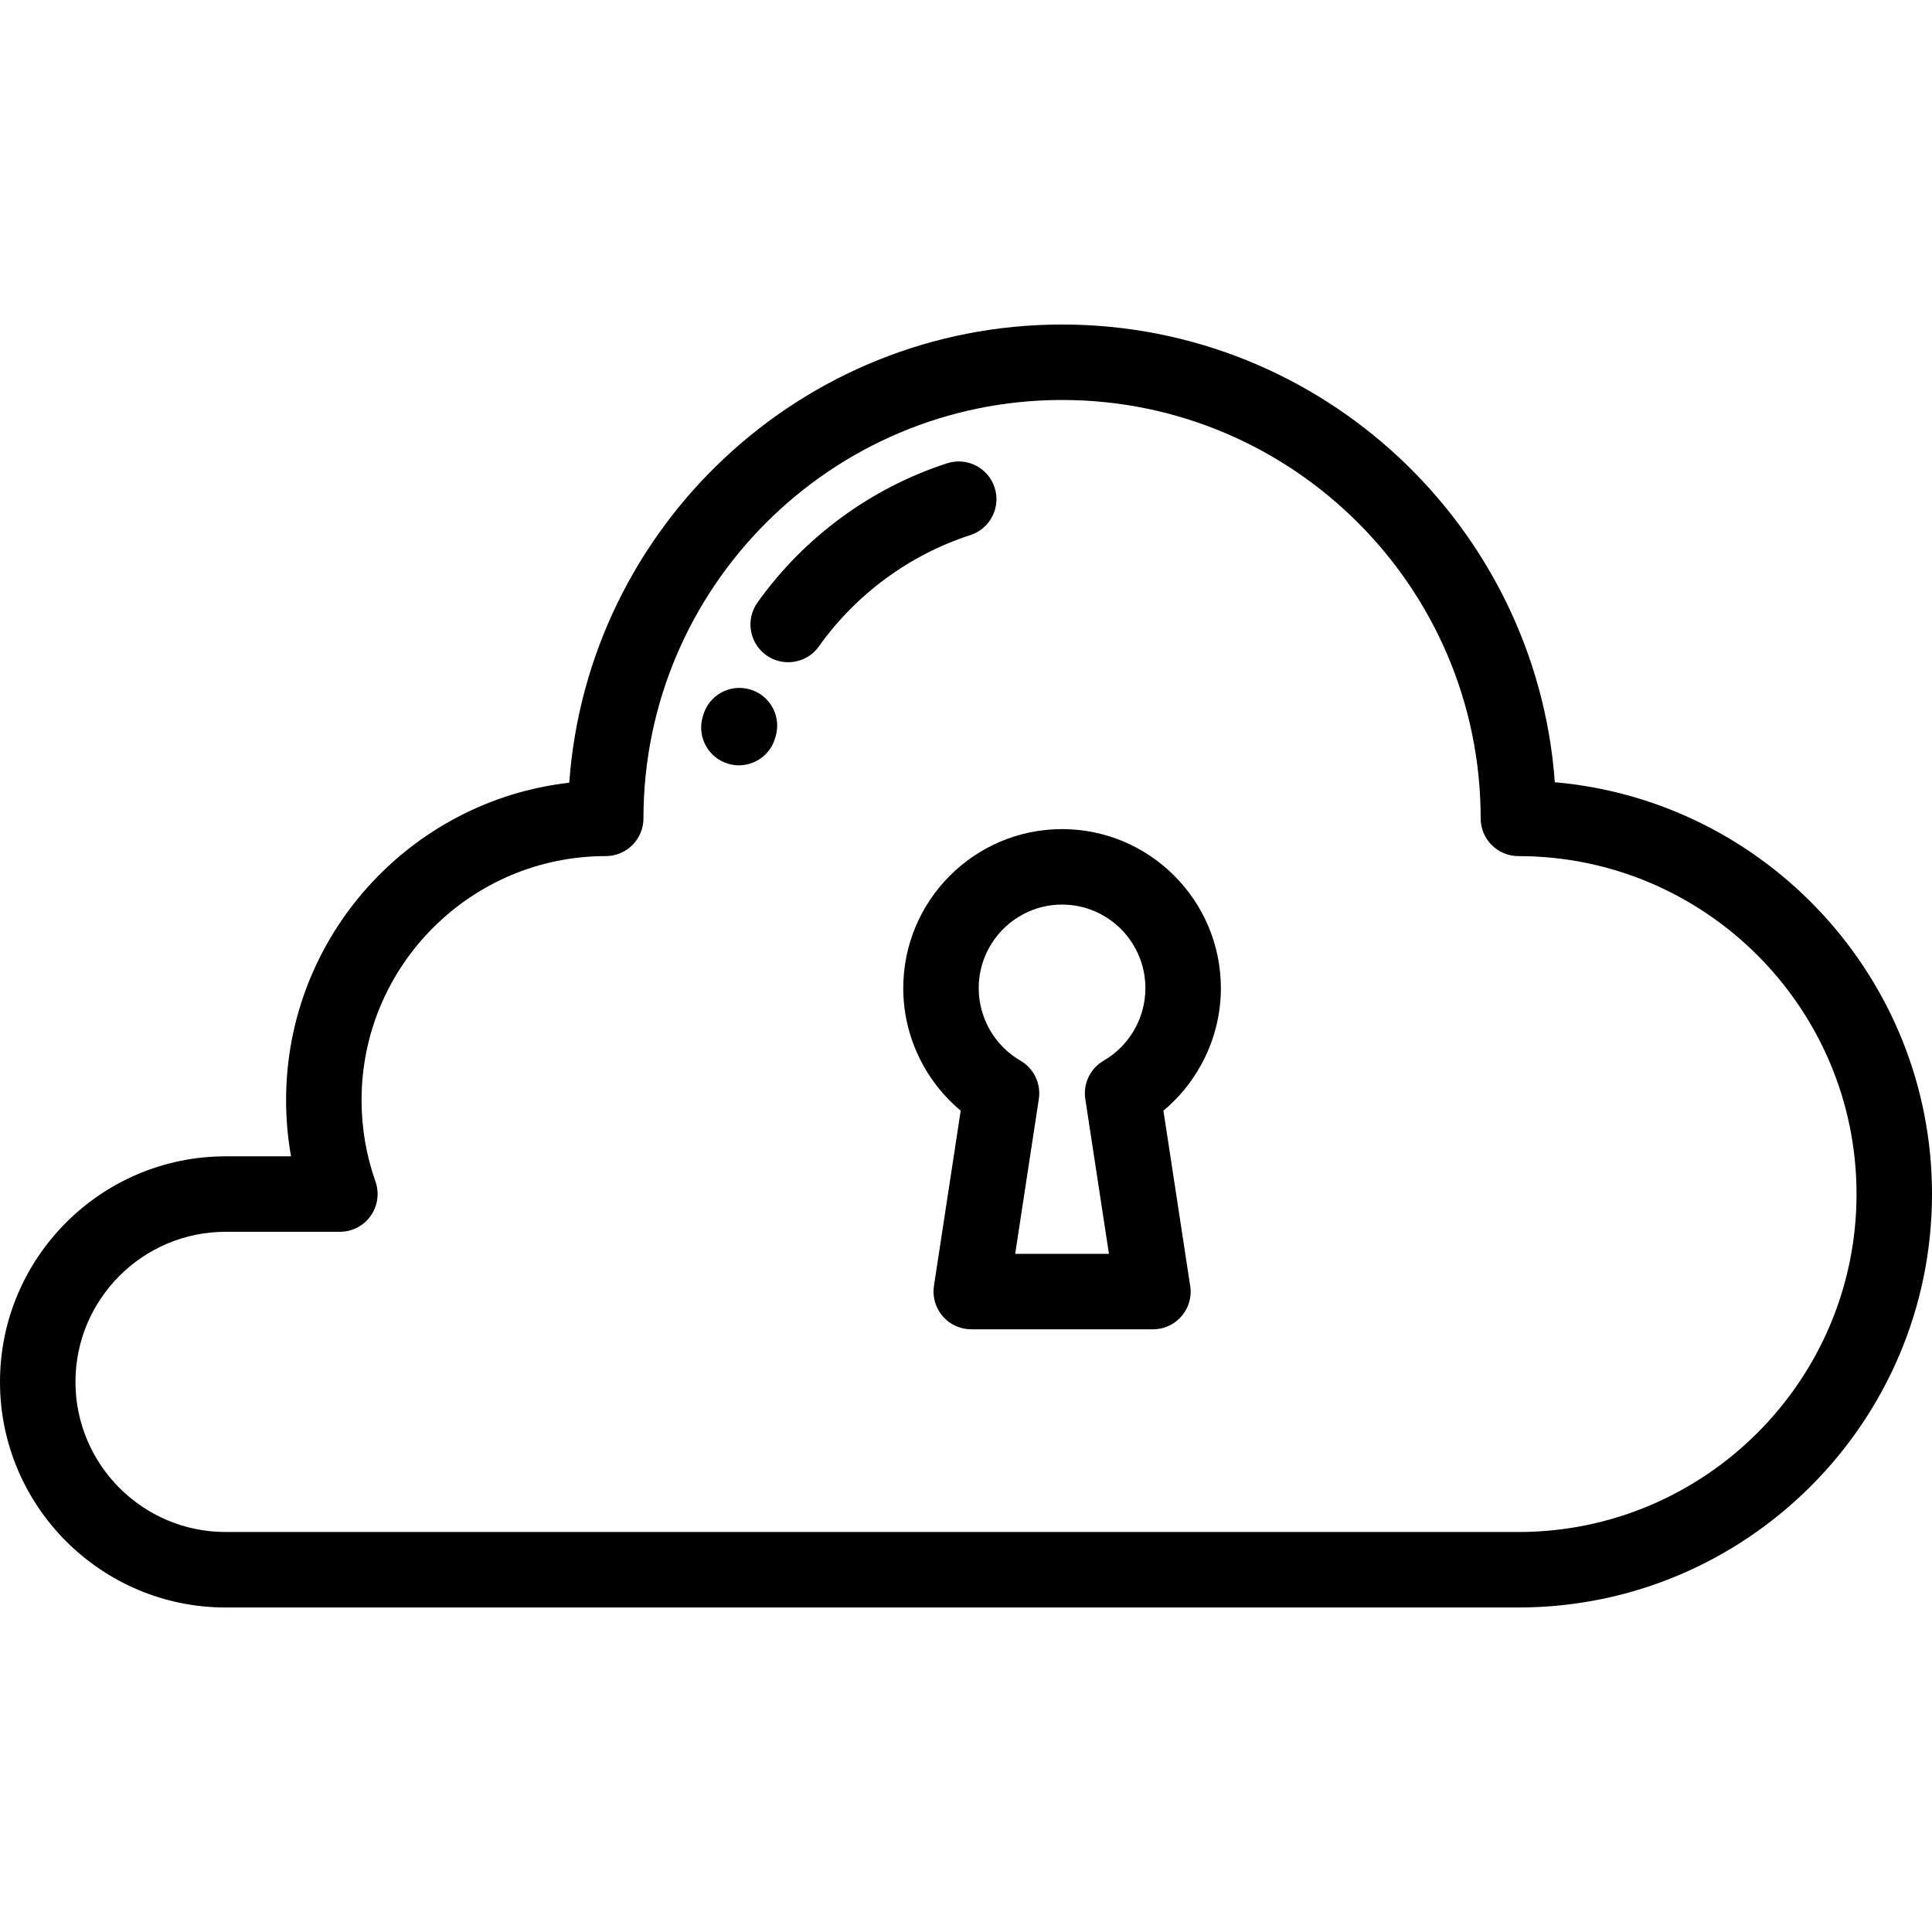 <?xml version="1.0" encoding="iso-8859-1"?>
<!-- Generator: Adobe Illustrator 19.0.0, SVG Export Plug-In . SVG Version: 6.00 Build 0)  -->
<svg version="1.1" id="Capa_1" xmlns="http://www.w3.org/2000/svg" xmlns:xlink="http://www.w3.org/1999/xlink" x="0px" y="0px"
	 viewBox="0 0 511.999 511.999" style="enable-background:new 0 0 511.999 511.999;" xml:space="preserve">
<g>
	<g>
		<path d="M412.043,207.299C407.122,139.585,350.432,86,281.456,86c-69.016,0-125.732,53.657-130.597,121.425
			c-42.173,4.809-75.044,40.702-75.044,84.124c0,5.023,0.438,9.998,1.309,14.891H59.802C26.827,306.439,0,333.255,0,366.22
			c0,32.962,26.827,59.779,59.802,59.779l342.376-0.001l0.142,0.001c0.024,0,0.047,0,0.071,0
			c60.438,0,109.608-49.149,109.608-109.561C511.999,259.279,467.977,212.202,412.043,207.299z M402.423,405.999l-342.622-0.001
			C37.855,405.999,20,388.154,20,366.216c0-21.933,17.855-39.777,39.802-39.777h30.27c3.247,0,6.291-1.576,8.165-4.227
			c1.875-2.65,2.345-6.046,1.263-9.107c-2.444-6.912-3.684-14.165-3.684-21.557c0-35.66,29.027-64.671,64.706-64.671
			c5.523,0,10-4.477,10-10c0-61.138,49.765-110.878,110.934-110.878s110.935,49.74,110.935,110.878c0,5.523,4.477,10,10,10
			c49.41,0,89.608,40.177,89.608,89.562C491.999,365.811,451.817,405.98,402.423,405.999z"/>
	</g>
</g>
<g>
	<g>
		<path d="M263.588,129.217c-1.697-5.255-7.332-8.142-12.589-6.442c-20.129,6.501-37.984,19.617-50.277,36.929
			c-3.198,4.503-2.139,10.746,2.364,13.943c1.757,1.248,3.778,1.847,5.781,1.847c3.13,0,6.212-1.465,8.163-4.211
			c9.814-13.823,24.062-24.291,40.117-29.477C262.401,140.109,265.286,134.472,263.588,129.217z"/>
	</g>
</g>
<g>
	<g>
		<path d="M198.724,182.691c-5.308-1.524-10.847,1.541-12.372,6.849l-0.175,0.621c-1.465,5.325,1.665,10.83,6.989,12.294
			c0.888,0.244,1.78,0.361,2.658,0.361c4.389,0,8.415-2.913,9.636-7.35l0.114-0.402
			C207.098,189.756,204.032,184.217,198.724,182.691z"/>
	</g>
</g>
<g>
	<g>
		<path d="M308.317,294.332c9.527-7.939,15.226-19.837,15.226-32.452c0-23.247-18.88-42.159-42.087-42.159
			c-23.206,0-42.087,18.913-42.087,42.159c0,12.614,5.699,24.514,15.227,32.452l-7.09,46.439c-0.44,2.882,0.4,5.813,2.299,8.025
			c1.9,2.212,4.67,3.484,7.586,3.484h48.132c0.007,0,0.013,0,0.02,0c5.523,0,10-4.477,10-10c0-0.742-0.081-1.465-0.234-2.16
			L308.317,294.332z M292.484,281.085c-3.559,2.063-5.491,6.095-4.87,10.161l6.266,41.034h-24.846l6.265-41.034
			c0.621-4.066-1.312-8.098-4.87-10.161c-6.821-3.955-11.059-11.313-11.059-19.205c0-12.219,9.908-22.159,22.087-22.159
			s22.087,9.94,22.087,22.159C303.543,269.772,299.305,277.13,292.484,281.085z"/>
	</g>
</g>
<g>
</g>
<g>
</g>
<g>
</g>
<g>
</g>
<g>
</g>
<g>
</g>
<g>
</g>
<g>
</g>
<g>
</g>
<g>
</g>
<g>
</g>
<g>
</g>
<g>
</g>
<g>
</g>
<g>
</g>
</svg>
